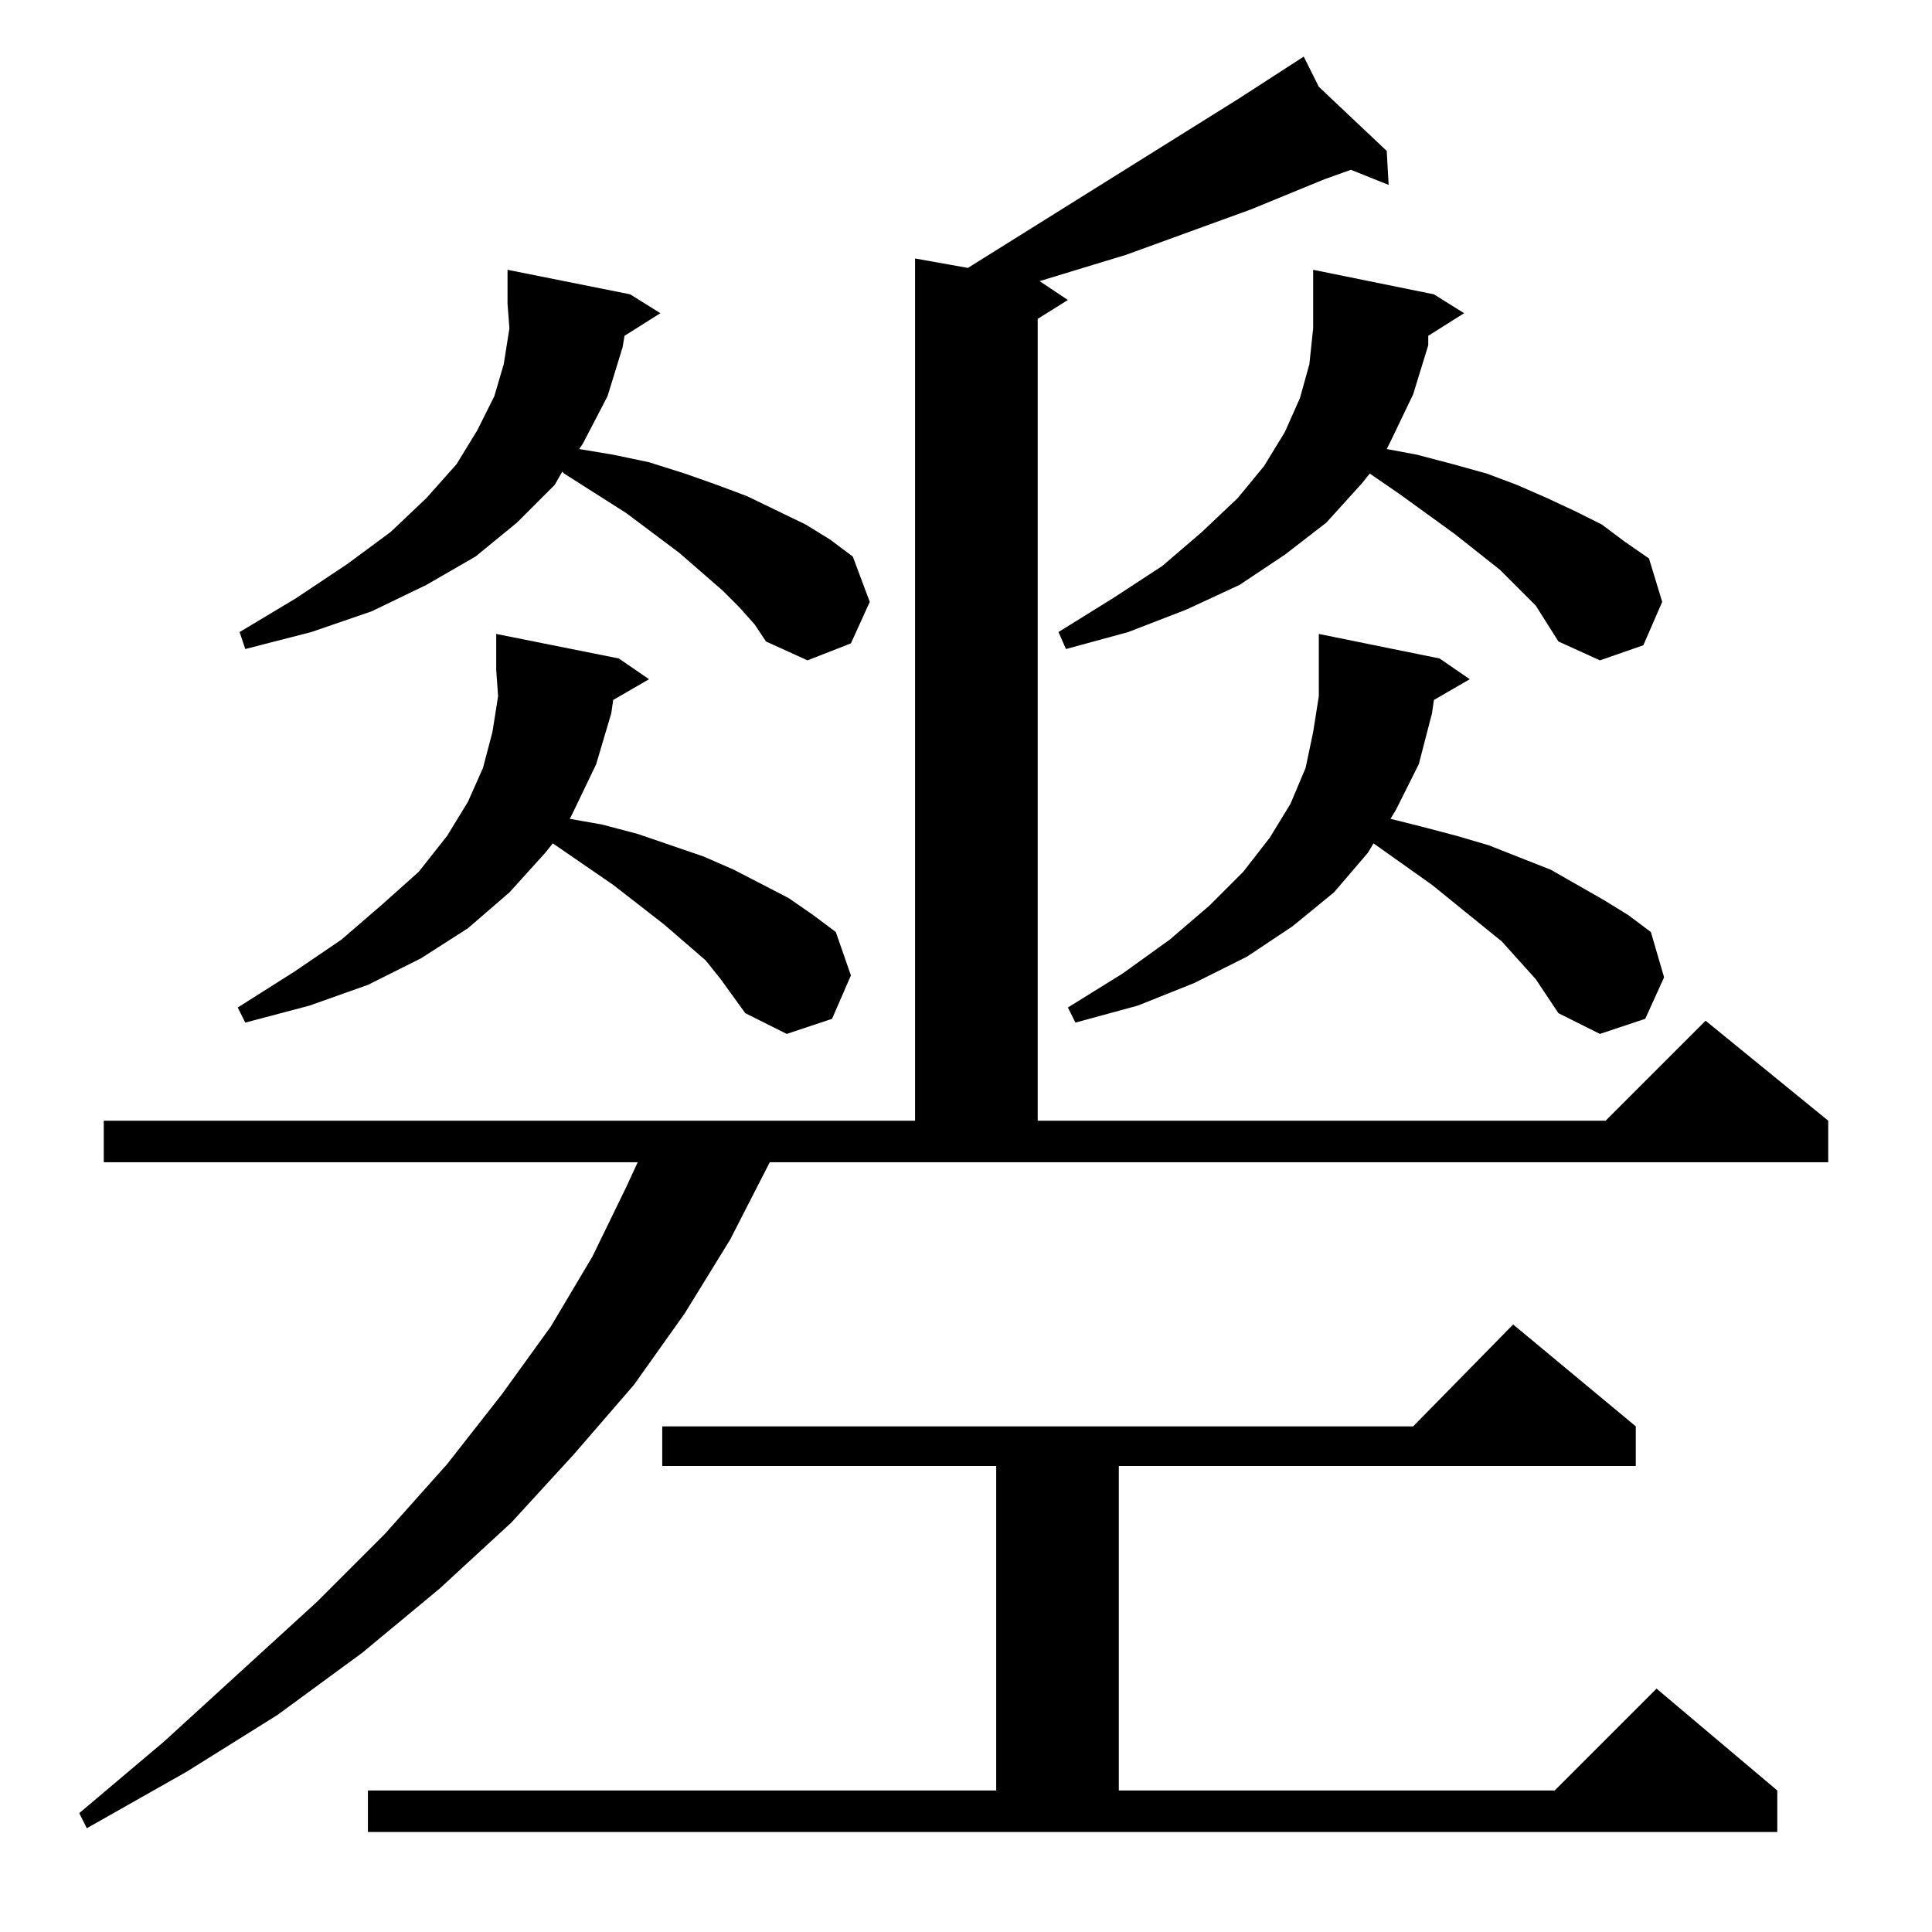 <?xml version="1.0" standalone="no"?>
<!DOCTYPE svg PUBLIC "-//W3C//DTD SVG 1.1//EN" "http://www.w3.org/Graphics/SVG/1.1/DTD/svg11.dtd" >
<svg xmlns="http://www.w3.org/2000/svg" xmlns:xlink="http://www.w3.org/1999/xlink" version="1.1" viewBox="0 -144 1024 1024">
  <g transform="matrix(1 0 0 -1 0 880)">
   <path fill="currentColor"
d="M195 75h333v172h-177v21h398l53 54l65 -54v-21h-274v-172h231l54 54l64 -54v-22h-747v22zM408 408l-21 -41l-24 -39l-27 -38l-32 -37l-33 -36l-38 -35l-41 -34l-45 -33l-48 -30l-53 -30l-4 8l45 38l81 74l36 36l33 37l29 37l26 36l22 37l18 37l6 13h-283v22h430v457
l28 -5l144 90l34 22l8 -16l36 -34l1 -18l-20 8l-14 -5l-39 -16l-66 -24l-46 -14l15 -10l-16 -10v-425h301l53 53l65 -53v-22h-561zM760 653l-1 -7l-7 -27l-12 -24l-3 -5l16 -4l19 -5l17 -5l33 -13l14 -8l14 -8l13 -8l12 -9l7 -24l-10 -22l-24 -8l-22 11l-12 18l-18 20
l-37 30l-31 22l-3 -5l-18 -21l-22 -18l-24 -16l-28 -14l-30 -12l-33 -9l-4 8l29 18l25 18l21 18l18 18l14 18l11 18l8 19l4 19l3 19v33l64 -13l16 -11zM325 653l-1 -7l-8 -27l-12 -25l-2 -4l17 -3l19 -5l35 -12l16 -7l29 -15l13 -9l12 -9l8 -23l-10 -23l-24 -8l-22 11
l-13 18l-8 10l-22 19l-27 21l-32 22l-4 -5l-19 -21l-22 -19l-25 -16l-28 -14l-31 -11l-34 -9l-4 8l30 19l25 17l22 19l19 17l15 19l11 18l8 18l5 19l3 19l-1 14v19l65 -13l16 -11zM757 846v-5l-8 -26l-12 -25l-2 -4l16 -3l19 -5l18 -5l16 -6l16 -7l15 -7l14 -7l12 -9l13 -9
l7 -23l-10 -23l-23 -8l-22 10l-12 19l-19 19l-24 19l-29 21l-16 11l-4 -5l-19 -21l-22 -17l-24 -16l-28 -13l-31 -12l-33 -9l-4 9l29 18l26 17l21 18l19 18l14 17l11 18l8 18l5 18l2 19v13v18l64 -13l16 -10zM331 846l-1 -6l-8 -26l-13 -25l-2 -3l18 -3l19 -4l19 -6l17 -6
l16 -6l31 -15l13 -8l12 -9l9 -24l-10 -22l-23 -9l-22 10l-6 9l-8 9l-9 9l-23 20l-28 21l-33 21l-1 1l-4 -7l-20 -20l-22 -18l-26 -15l-29 -14l-32 -11l-35 -9l-3 9l30 18l27 18l23 17l19 18l16 18l11 18l9 18l5 17l3 19l-1 13v18l65 -13l16 -10z" />
  </g>

</svg>
